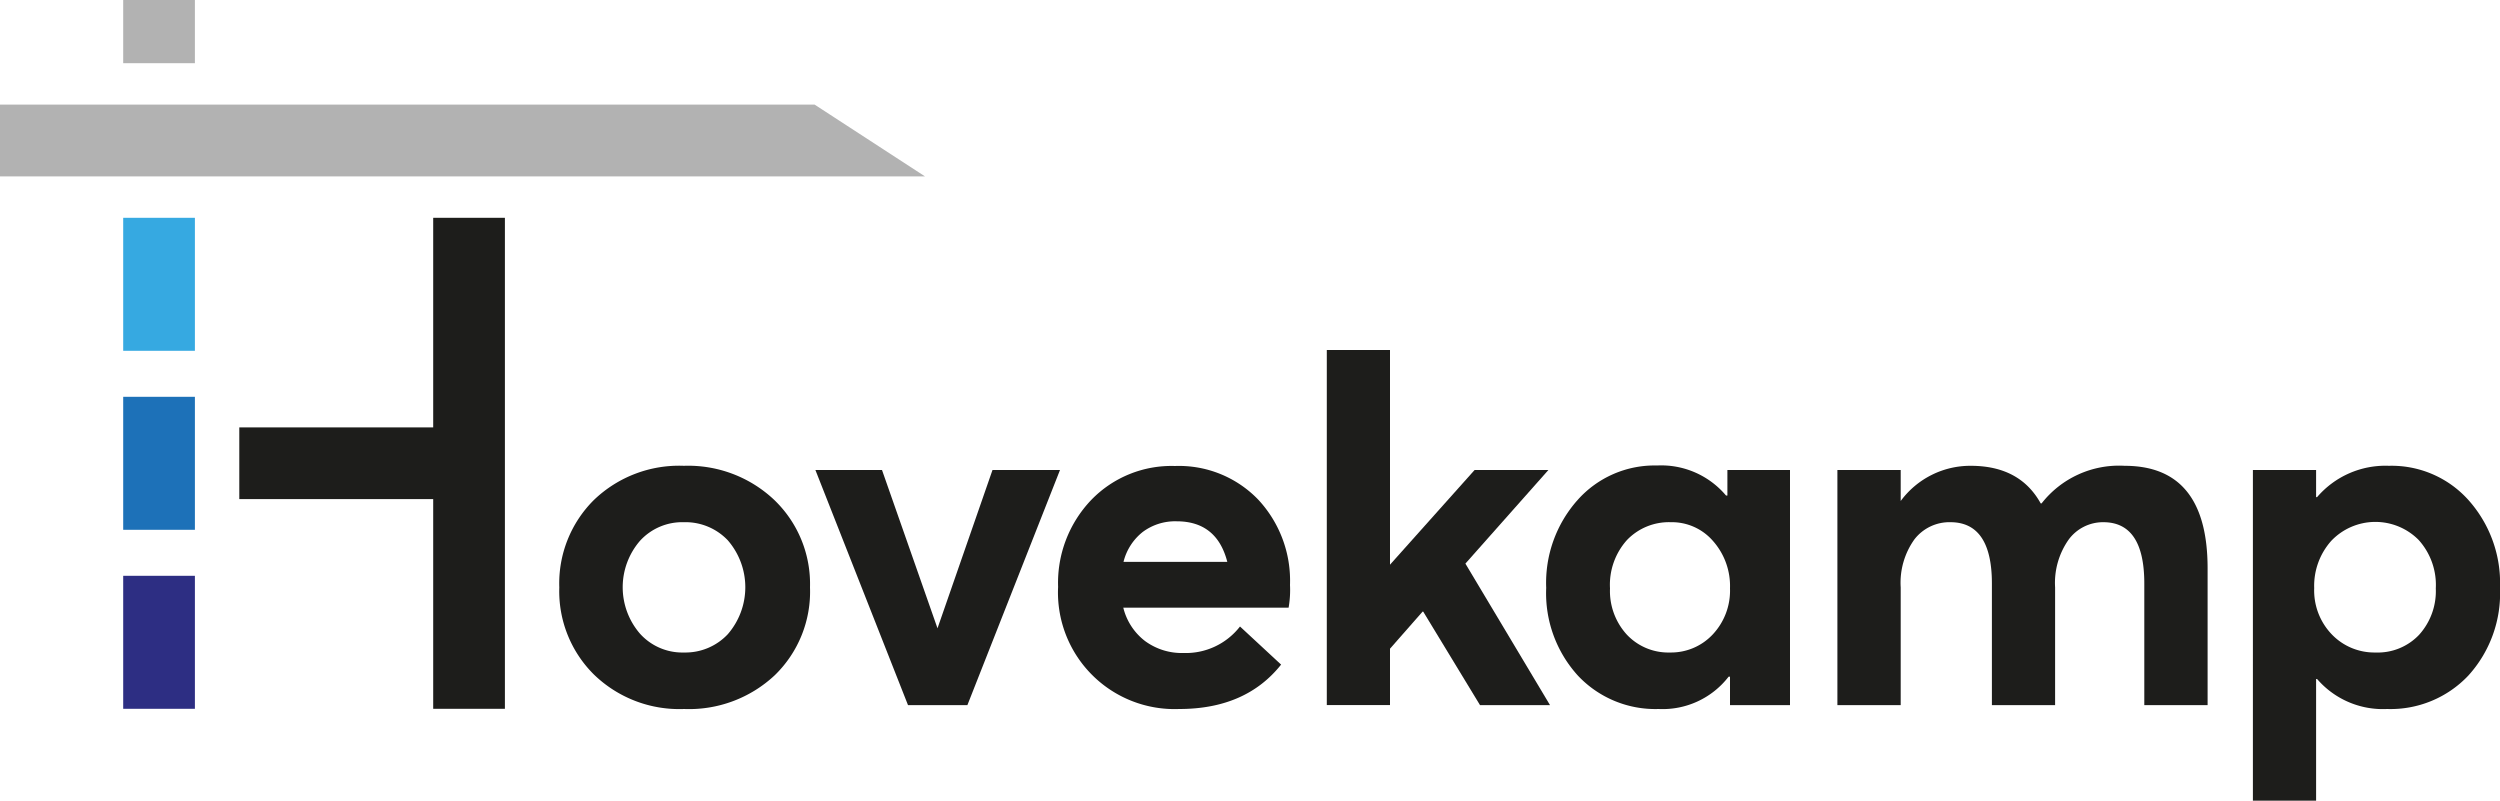 <svg xmlns="http://www.w3.org/2000/svg" viewBox="0 0 250 80.07"><defs><style>.cls-1{fill:#1d1d1b;}.cls-2{fill:#2d2e83;}.cls-3{fill:#36a9e1;}.cls-4{fill:#b2b2b2;}.cls-5{fill:#1d71b8;}</style></defs><title>1</title><g id="Capa_2" data-name="Capa 2"><g id="Capa_1-2" data-name="Capa 1"><path class="cls-1" d="M68.41,70.9a12.26,12.26,0,0,1-9-3.43,11.72,11.72,0,0,1-3.48-8.73A11.75,11.75,0,0,1,59.39,50a12.29,12.29,0,0,1,9-3.42,12.53,12.53,0,0,1,9,3.38A11.64,11.64,0,0,1,81,58.74a11.64,11.64,0,0,1-3.52,8.78A12.53,12.53,0,0,1,68.41,70.9Zm0-5.65a5.81,5.81,0,0,0,4.37-1.83,7.17,7.17,0,0,0,0-9.39,5.84,5.84,0,0,0-4.39-1.81A5.72,5.72,0,0,0,64,54.08a7.1,7.1,0,0,0,0,9.29A5.7,5.7,0,0,0,68.41,65.25Z"/><path class="cls-1" d="M99.25,47H106L96.74,70.51H90.8L81.54,47H88.2l5.55,15.83h0Z"/><path class="cls-1" d="M129,58.5a10.27,10.27,0,0,1-.14,2.27H112.33a6,6,0,0,0,2.17,3.33,6.21,6.21,0,0,0,3.86,1.2A6.86,6.86,0,0,0,124,62.65l4.11,3.81q-3.53,4.44-10.19,4.44a11.66,11.66,0,0,1-12.11-12.21A12,12,0,0,1,109.12,50a11.15,11.15,0,0,1,8.37-3.4,11,11,0,0,1,8.32,3.35A11.89,11.89,0,0,1,129,58.5Zm-11.34-6.37a5.43,5.43,0,0,0-3.38,1.06,5.49,5.49,0,0,0-1.93,3h10.38Q121.69,52.14,117.68,52.13Z"/><path class="cls-1" d="M142.32,61.16h-.06L139,64.87v5.64h-6.32V35H139V56.47H139L147.46,47h7.38l-8.3,9.36L155,70.51h-7Z"/><path class="cls-1" d="M172.74,47H179V70.51h-6V67.67h-.14a8.34,8.34,0,0,1-7,3.23,10.62,10.62,0,0,1-8.08-3.35,12.25,12.25,0,0,1-3.16-8.76A12.45,12.45,0,0,1,157.76,50a10.3,10.3,0,0,1,7.94-3.45,8.47,8.47,0,0,1,6.9,3h.14ZM167,65.25a5.71,5.71,0,0,0,4.25-1.78A6.4,6.4,0,0,0,173,58.84a6.79,6.79,0,0,0-1.69-4.73,5.44,5.44,0,0,0-4.24-1.89A5.81,5.81,0,0,0,162.7,54,6.69,6.69,0,0,0,161,58.84a6.46,6.46,0,0,0,1.69,4.63A5.69,5.69,0,0,0,167,65.25Z"/><path class="cls-1" d="M212.46,46.58q8.29,0,8.3,10.23v13.7h-6.33V58.35c0-4.08-1.36-6.13-4.1-6.13a4.27,4.27,0,0,0-3.45,1.72,7.51,7.51,0,0,0-1.37,4.8V70.51h-6.32V58.35c0-4.08-1.39-6.13-4.15-6.13a4.42,4.42,0,0,0-3.6,1.72,7.45,7.45,0,0,0-1.37,4.8V70.51h-6.33V47h6.33V50.1h0a8.65,8.65,0,0,1,7-3.52q4.92,0,7,3.76h.09A9.83,9.83,0,0,1,212.46,46.58Z"/><path class="cls-1" d="M238.9,46.58A10.31,10.31,0,0,1,246.84,50,12.45,12.45,0,0,1,250,58.79a12.25,12.25,0,0,1-3.16,8.76,10.7,10.7,0,0,1-8.13,3.35,8.68,8.68,0,0,1-7-3h-.1V80.07h-6.32V47h6.32v2.71h.1A9,9,0,0,1,238.9,46.58Zm-1.35,18.67a5.7,5.7,0,0,0,4.37-1.78,6.52,6.52,0,0,0,1.66-4.63A6.72,6.72,0,0,0,241.87,54a6.09,6.09,0,0,0-8.74.08,6.76,6.76,0,0,0-1.71,4.73,6.34,6.34,0,0,0,1.76,4.63A5.9,5.9,0,0,0,237.55,65.25Z"/><rect class="cls-2" x="12.32" y="57.58" width="7.17" height="13.3"/><rect class="cls-3" x="12.32" y="21.78" width="7.17" height="13.3"/><rect class="cls-1" x="43.32" y="21.78" width="7.17" height="49.1"/><rect class="cls-1" x="32.77" y="33.89" width="7.17" height="24.87" transform="translate(82.69 9.97) rotate(90)"/><rect class="cls-4" x="12.32" width="7.17" height="6.32"/><polygon class="cls-4" points="81.46 10.46 0 10.46 0 17.64 92.5 17.64 81.46 10.46"/><rect class="cls-5" x="12.32" y="39.68" width="7.17" height="13.3"/></g></g></svg>